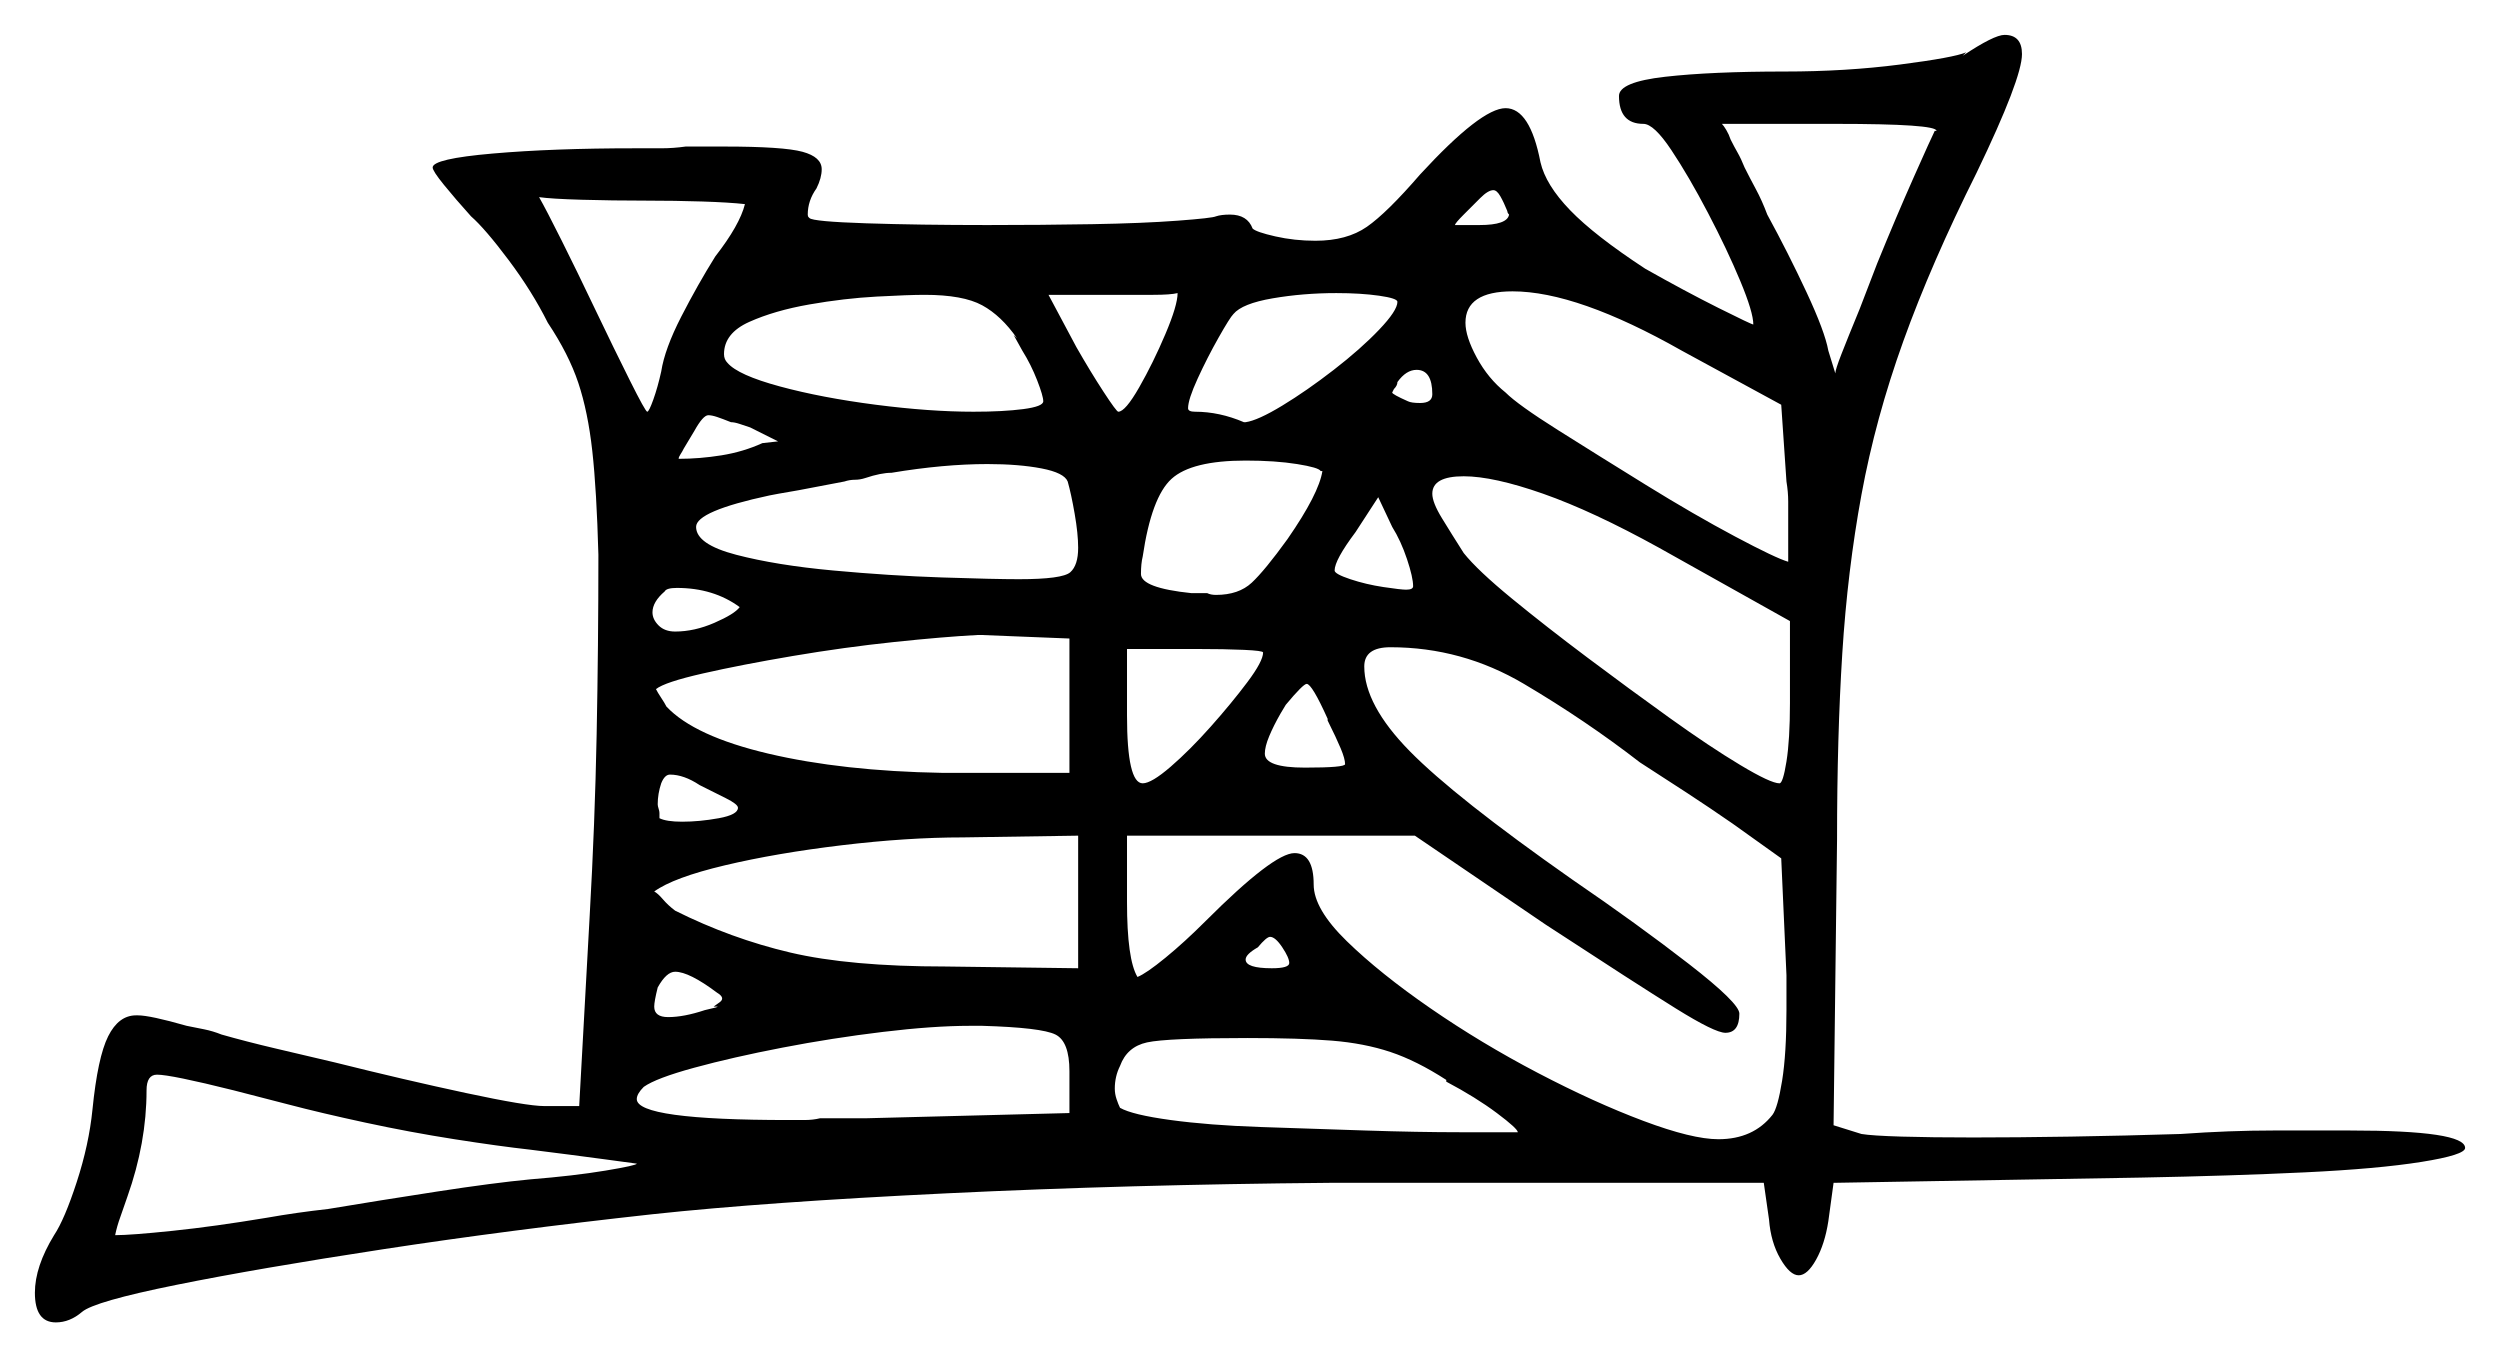 <svg xmlns="http://www.w3.org/2000/svg" width="716.5" height="389.0" viewBox="0 0 716.5 389.0"><path d="M82.5 316.5 67.0 312.5Q49.0 308.0 45.0 308.0Q42.0 308.0 42.0 312.5Q42.0 327.5 36.5 343.0Q35.5 346.0 34.5 348.75Q33.5 351.5 33.0 354.0Q37.5 354.0 49.5 352.75Q61.5 351.5 76.5 349.0Q85.0 347.5 94.0 346.5Q109.0 344.0 125.25 341.5Q141.5 339.0 152.0 338.0Q164.5 337.0 173.5 335.5Q182.5 334.0 182.5 333.5Q182.5 333.5 173.25 332.25Q164.0 331.0 152.0 329.5Q143.0 328.5 130.25 326.5Q117.5 324.5 104.75 321.75Q92.0 319.0 82.5 316.5ZM205.5 284.5Q197.5 278.5 193.5 278.5Q191.0 278.5 188.5 283.0Q187.5 287.0 187.5 288.5Q187.5 291.5 191.5 291.5Q196.0 291.5 202.0 289.5Q206.5 288.5 205.5 288.5Q204.5 288.5 204.5 288.5Q204.5 288.5 206.25 287.25Q208.0 286.0 205.5 284.5ZM213.5 58.5Q209.0 58.0 201.25 57.75Q193.5 57.5 185.0 57.5Q175.5 57.5 166.75 57.25Q158.0 57.0 154.5 56.5Q156.5 60.0 161.0 69.0Q165.5 78.0 170.5 88.5Q176.0 100.0 180.5 109.0Q185.0 118.0 185.5 118.0Q186.0 118.0 187.25 114.5Q188.5 111.0 189.5 106.5Q190.5 100.0 195.25 90.75Q200.0 81.5 205.0 73.5Q212.0 64.5 213.5 58.5ZM212.0 174.0Q204.5 168.5 194.0 168.5Q191.0 168.5 190.5 169.5Q187.0 172.5 187.0 175.5Q187.0 177.5 188.75 179.25Q190.5 181.0 193.5 181.0Q199.0 181.0 204.75 178.5Q210.5 176.0 212.0 174.0ZM211.5 231.5Q211.5 230.5 208.0 228.75Q204.5 227.0 200.5 225.0Q196.0 222.0 192.0 222.0Q190.5 222.0 189.5 224.5Q189.0 226.0 188.75 227.5Q188.5 229.0 188.5 230.5Q188.5 231.0 188.75 231.75Q189.0 232.5 189.0 233.0V234.5Q191.0 235.5 195.5 235.5Q200.5 235.5 206.0 234.5Q211.5 233.5 211.5 231.5ZM306.5 319.0V307.0Q306.5 298.5 302.5 296.5Q298.5 294.5 281.5 294.0H278.0Q267.5 294.0 253.0 295.75Q238.5 297.5 224.25 300.25Q210.0 303.0 199.0 306.0Q188.0 309.0 184.5 311.5Q182.5 313.5 182.5 315.0Q182.5 321.0 226.0 321.0Q228.0 321.0 230.5 321.0Q233.0 321.0 235.0 320.5H248.0ZM218.5 127.0 223.0 126.5 215.0 122.5Q213.5 122.0 212.0 121.5Q210.5 121.0 209.5 121.0Q207.0 120.0 205.5 119.5Q204.0 119.0 203.0 119.0Q201.5 119.0 199.0 123.5L196.0 128.5Q195.5 129.5 195.0 130.25Q194.5 131.0 194.5 131.5Q200.5 131.5 206.75 130.5Q213.0 129.5 218.5 127.0ZM270.0 221.5H306.5V183.0L281.5 182.0H280.0Q270.5 182.5 256.25 184.0Q242.0 185.5 227.25 188.0Q212.5 190.5 201.5 193.0Q190.5 195.5 188.0 197.5Q188.5 198.5 189.5 200.0Q190.5 201.5 191.0 202.5Q199.0 211.0 220.25 216.0Q241.5 221.0 270.0 221.5ZM271.0 277.0 309.0 277.5V239.5L276.0 240.0Q260.0 240.0 241.25 242.25Q222.5 244.5 207.75 248.0Q193.0 251.5 187.5 255.5Q188.5 256.0 190.0 257.75Q191.5 259.5 193.5 261.0Q209.5 269.0 226.5 273.0Q243.5 277.0 271.0 277.0ZM362.0 187.0Q362.0 186.5 356.5 186.25Q351.0 186.0 343.0 186.0H323.0V205.0Q323.0 224.5 327.5 224.5Q330.0 224.5 335.5 219.75Q341.0 215.0 347.0 208.25Q353.0 201.5 357.5 195.5Q362.0 189.5 362.0 187.0ZM369.5 276.0Q369.5 274.5 367.5 271.5Q365.5 268.5 364.0 268.5Q363.0 268.5 360.5 271.5Q357.0 273.5 357.0 275.0Q357.0 277.5 364.5 277.5Q369.5 277.5 369.5 276.0ZM414.5 310.0V309.5Q406.0 304.0 398.5 301.5Q391.0 299.0 381.75 298.25Q372.5 297.5 357.5 297.5Q334.5 297.5 328.75 298.75Q323.0 300.0 321.0 305.5Q319.5 308.5 319.5 312.0Q319.5 313.5 320.0 315.0Q320.5 316.5 321.0 317.5Q324.5 319.5 335.5 321.0Q346.5 322.5 361.25 323.0Q376.0 323.5 391.25 324.0Q406.5 324.5 418.5 324.5Q430.5 324.5 435.0 324.5Q435.0 323.5 429.0 319.0Q423.0 314.5 414.5 310.0ZM380.5 206.5V206.0Q376.0 196.0 374.5 196.0Q373.5 196.0 368.5 202.0L367.0 204.5Q365.0 208.0 363.75 211.0Q362.5 214.0 362.5 216.0Q362.5 220.0 374.0 220.0Q385.5 220.0 385.5 219.0Q385.5 217.5 384.25 214.5Q383.0 211.5 380.5 206.5ZM470.0 218.5Q454.5 206.5 436.75 196.0Q419.0 185.5 398.5 185.5Q391.0 185.5 391.0 191.0Q391.0 202.0 404.0 215.25Q417.0 228.5 450.5 252.0Q469.5 265.0 484.0 276.25Q498.5 287.5 498.5 290.5Q498.5 296.0 494.5 296.0Q491.5 296.0 480.25 289.0Q469.0 282.0 443.0 265.0L405.5 239.5H323.0V258.5Q323.0 275.0 326.0 280.0Q328.5 279.0 334.0 274.5Q339.5 270.0 345.5 264.0Q365.0 244.5 371.0 244.5Q376.5 244.5 376.5 253.5Q376.5 260.5 386.0 269.75Q395.5 279.0 410.0 289.0Q424.5 299.0 440.75 307.5Q457.0 316.0 471.0 321.25Q485.0 326.5 492.5 326.5Q502.5 326.5 508.0 319.5Q509.5 317.5 510.75 309.75Q512.0 302.0 512.0 289.5V279.5L510.5 246.0Q507.0 243.5 503.5 241.0Q500.0 238.5 496.5 236.0Q490.0 231.5 483.5 227.25Q477.0 223.0 470.0 218.5ZM293.0 100.5 290.5 96.0 291.5 97.0Q287.0 90.5 281.5 87.5Q276.0 84.5 265.0 84.5Q260.5 84.5 251.25 85.0Q242.0 85.5 232.0 87.25Q222.0 89.0 214.75 92.25Q207.5 95.5 207.5 101.5Q207.5 103.0 208.5 104.0Q211.5 107.5 223.5 110.75Q235.5 114.0 251.0 116.0Q266.5 118.0 279.0 118.0Q287.5 118.0 293.25 117.25Q299.0 116.5 299.0 115.0Q299.0 113.5 297.25 109.0Q295.5 104.5 293.0 100.5ZM306.0 138.0Q305.0 135.5 298.5 134.25Q292.0 133.0 283.0 133.0Q270.5 133.0 255.5 135.5Q252.5 135.5 248.0 137.0Q246.5 137.5 245.0 137.5Q243.5 137.5 242.0 138.0Q239.5 138.5 236.75 139.0Q234.0 139.5 231.5 140.0Q229.0 140.5 226.0 141.0Q223.0 141.5 220.5 142.0Q199.5 146.5 199.5 151.0Q199.5 156.0 211.0 159.0Q222.5 162.0 238.75 163.5Q255.0 165.0 270.0 165.5Q285.0 166.0 292.0 166.0Q304.5 166.0 306.75 164.0Q309.0 162.0 309.0 157.0Q309.0 153.0 308.0 147.25Q307.0 141.5 306.0 138.0ZM337.5 84.0Q335.5 84.5 330.5 84.5Q325.5 84.5 318.5 84.5H300.5L308.5 99.5Q312.5 106.5 316.25 112.25Q320.0 118.0 320.5 118.0Q322.5 118.0 326.5 111.0Q330.5 104.0 334.0 95.75Q337.5 87.5 337.5 84.0ZM379.0 135.0H378.5Q378.0 134.0 371.75 133.0Q365.5 132.0 357.0 132.0Q341.5 132.0 335.75 137.25Q330.0 142.5 327.5 159.5Q327.0 161.5 327.0 164.5Q327.0 168.5 341.5 170.0H346.0Q347.0 170.5 348.5 170.5Q355.0 170.5 358.75 167.0Q362.5 163.5 369.0 154.5Q378.0 141.5 379.0 135.0ZM400.5 86.5Q400.5 85.5 395.25 84.75Q390.0 84.0 383.0 84.0Q373.5 84.0 364.75 85.5Q356.0 87.0 353.5 90.0Q352.5 91.0 349.25 96.75Q346.0 102.5 343.25 108.5Q340.5 114.5 340.5 117.0Q340.5 118.0 342.5 118.0Q349.5 118.0 356.5 121.0H357.0Q360.5 120.5 367.5 116.25Q374.5 112.0 382.25 106.0Q390.0 100.0 395.25 94.5Q400.5 89.0 400.5 86.5ZM405.0 168.0Q405.0 165.5 403.25 160.25Q401.5 155.0 399.0 151.0L395.0 142.5L388.5 152.5Q382.5 160.5 382.5 163.5Q382.5 164.5 387.0 166.0Q391.5 167.5 396.5 168.25Q401.5 169.0 403.0 169.0Q405.0 169.0 405.0 168.0ZM410.5 113.0Q410.5 106.0 406.0 106.0Q403.0 106.0 400.5 109.5Q400.5 110.5 399.5 111.5L399.0 112.5Q399.0 113.0 403.5 115.0Q404.5 115.5 407.0 115.5Q410.5 115.5 410.5 113.0ZM513.0 178.0 475.5 157.0Q456.5 146.5 442.25 141.5Q428.0 136.5 419.5 136.5Q410.5 136.5 410.5 141.5Q410.5 144.0 413.25 148.5Q416.0 153.0 419.5 158.5Q423.5 163.5 433.25 171.5Q443.0 179.5 455.0 188.5Q467.0 197.5 478.5 205.75Q490.0 214.0 498.75 219.25Q507.5 224.5 510.0 224.5Q511.0 224.5 512.0 218.25Q513.0 212.0 513.0 201.5ZM432.0 60.5Q431.0 58.0 430.0 56.25Q429.0 54.5 428.0 54.5Q426.5 54.5 424.25 56.75Q422.0 59.0 419.5 61.5Q417.0 64.0 417.0 64.5H424.0Q432.0 64.5 432.5 61.5Q432.0 61.0 432.0 60.5ZM510.5 116.0 482.0 100.5Q452.0 83.5 433.5 83.5Q420.0 83.5 420.0 92.5Q420.0 96.5 423.25 102.5Q426.5 108.5 431.5 112.5Q435.0 116.0 446.5 123.25Q458.0 130.5 471.75 139.0Q485.5 147.5 497.25 153.75Q509.0 160.0 512.5 161.0V149.0Q512.5 146.5 512.5 143.75Q512.5 141.0 512.0 138.0ZM554.5 37.5H555.0Q555.0 35.5 526.0 35.5H493.5Q494.0 36.0 494.75 37.25Q495.5 38.5 496.0 40.0Q497.0 42.0 498.0 43.75Q499.0 45.5 500.0 48.0Q501.5 51.0 503.25 54.25Q505.0 57.5 506.5 61.5Q512.5 72.5 517.75 83.75Q523.0 95.0 524.0 100.5L526.0 107.0Q526.0 106.0 527.75 101.5Q529.5 97.0 533.0 88.5L538.0 75.5Q543.5 62.0 548.5 50.75Q553.5 39.5 554.5 37.5ZM563.5 15.0 562.5 16.0Q571.5 10.0 574.5 10.0Q579.5 10.0 579.5 15.5Q579.5 22.5 566.5 49.5Q553.5 75.5 545.5 97.75Q537.5 120.0 533.5 141.75Q529.5 163.5 528.0 187.25Q526.5 211.0 526.5 240.5L525.5 322.5L533.5 325.0Q536.5 325.5 545.0 325.75Q553.5 326.0 565.5 326.0Q578.0 326.0 593.5 325.75Q609.0 325.5 625.0 325.0Q639.0 324.0 651.5 324.0Q664.0 324.0 673.5 324.0Q706.5 324.0 706.5 329.0Q706.5 331.0 694.0 333.0Q681.5 335.0 660.5 336.0Q639.5 337.0 613.5 337.5L525.5 339.0L524.0 350.0Q523.0 356.5 520.5 361.0Q518.0 365.5 515.5 365.5Q513.0 365.5 510.25 360.75Q507.5 356.0 507.0 349.5L505.5 339.0H381.0Q323.5 339.5 271.5 342.0Q219.5 344.5 187.0 348.0Q146.0 352.5 110.0 358.0Q74.0 363.5 50.5 368.25Q27.0 373.0 23.5 376.0Q20.0 379.0 16.0 379.0Q10.0 379.0 10.0 370.5Q10.0 363.0 15.5 354.0Q18.5 349.5 22.0 338.75Q25.5 328.0 26.5 318.0Q28.0 303.0 31.0 297.0Q34.0 291.0 39.0 291.0H39.5Q43.0 291.0 53.5 294.0Q56.0 294.5 58.5 295.0Q61.0 295.5 63.5 296.5Q70.5 298.5 79.0 300.5Q87.5 302.5 96.0 304.5Q116.0 309.5 133.5 313.25Q151.0 317.0 156.0 317.0H166.0L169.0 262.5Q170.5 236.0 171.0 210.5Q171.5 185.0 171.5 159.0Q171.0 140.5 169.75 129.25Q168.5 118.0 165.75 109.75Q163.0 101.5 157.0 92.5Q152.5 83.5 145.75 74.5Q139.0 65.5 135.0 62.0Q130.5 57.0 127.25 53.0Q124.0 49.0 124.0 48.0Q124.0 45.5 141.25 44.0Q158.5 42.5 182.0 42.5Q186.0 42.5 189.5 42.5Q193.0 42.5 196.5 42.0H207.5Q224.5 42.0 230.0 43.5Q235.5 45.0 235.5 48.5Q235.5 51.0 234.0 54.0Q231.5 57.5 231.5 61.5Q231.5 62.0 231.75 62.25Q232.0 62.5 232.0 62.5Q233.0 63.5 248.25 64.0Q263.5 64.5 283.0 64.5Q298.5 64.5 313.0 64.25Q327.5 64.0 337.5 63.25Q347.5 62.5 348.5 62.0Q350.0 61.5 352.5 61.5Q357.5 61.5 359.0 65.5Q360.0 66.5 365.5 67.75Q371.0 69.0 377.0 69.0Q386.0 69.0 391.75 65.0Q397.5 61.0 407.0 50.0Q424.5 31.0 431.5 31.0Q438.5 31.0 441.5 46.5Q443.0 53.0 450.0 60.25Q457.0 67.5 471.5 77.0Q483.0 83.5 492.5 88.25Q502.0 93.0 502.5 93.0Q502.5 89.5 498.75 80.5Q495.0 71.5 489.5 61.0Q484.0 50.5 479.0 43.0Q474.0 35.5 471.0 35.5Q464.0 35.5 464.0 27.5Q464.0 23.5 477.25 22.0Q490.5 20.5 511.5 20.5Q529.0 20.5 544.5 18.5Q560.0 16.5 563.5 15.0Z" fill="black" /></svg>